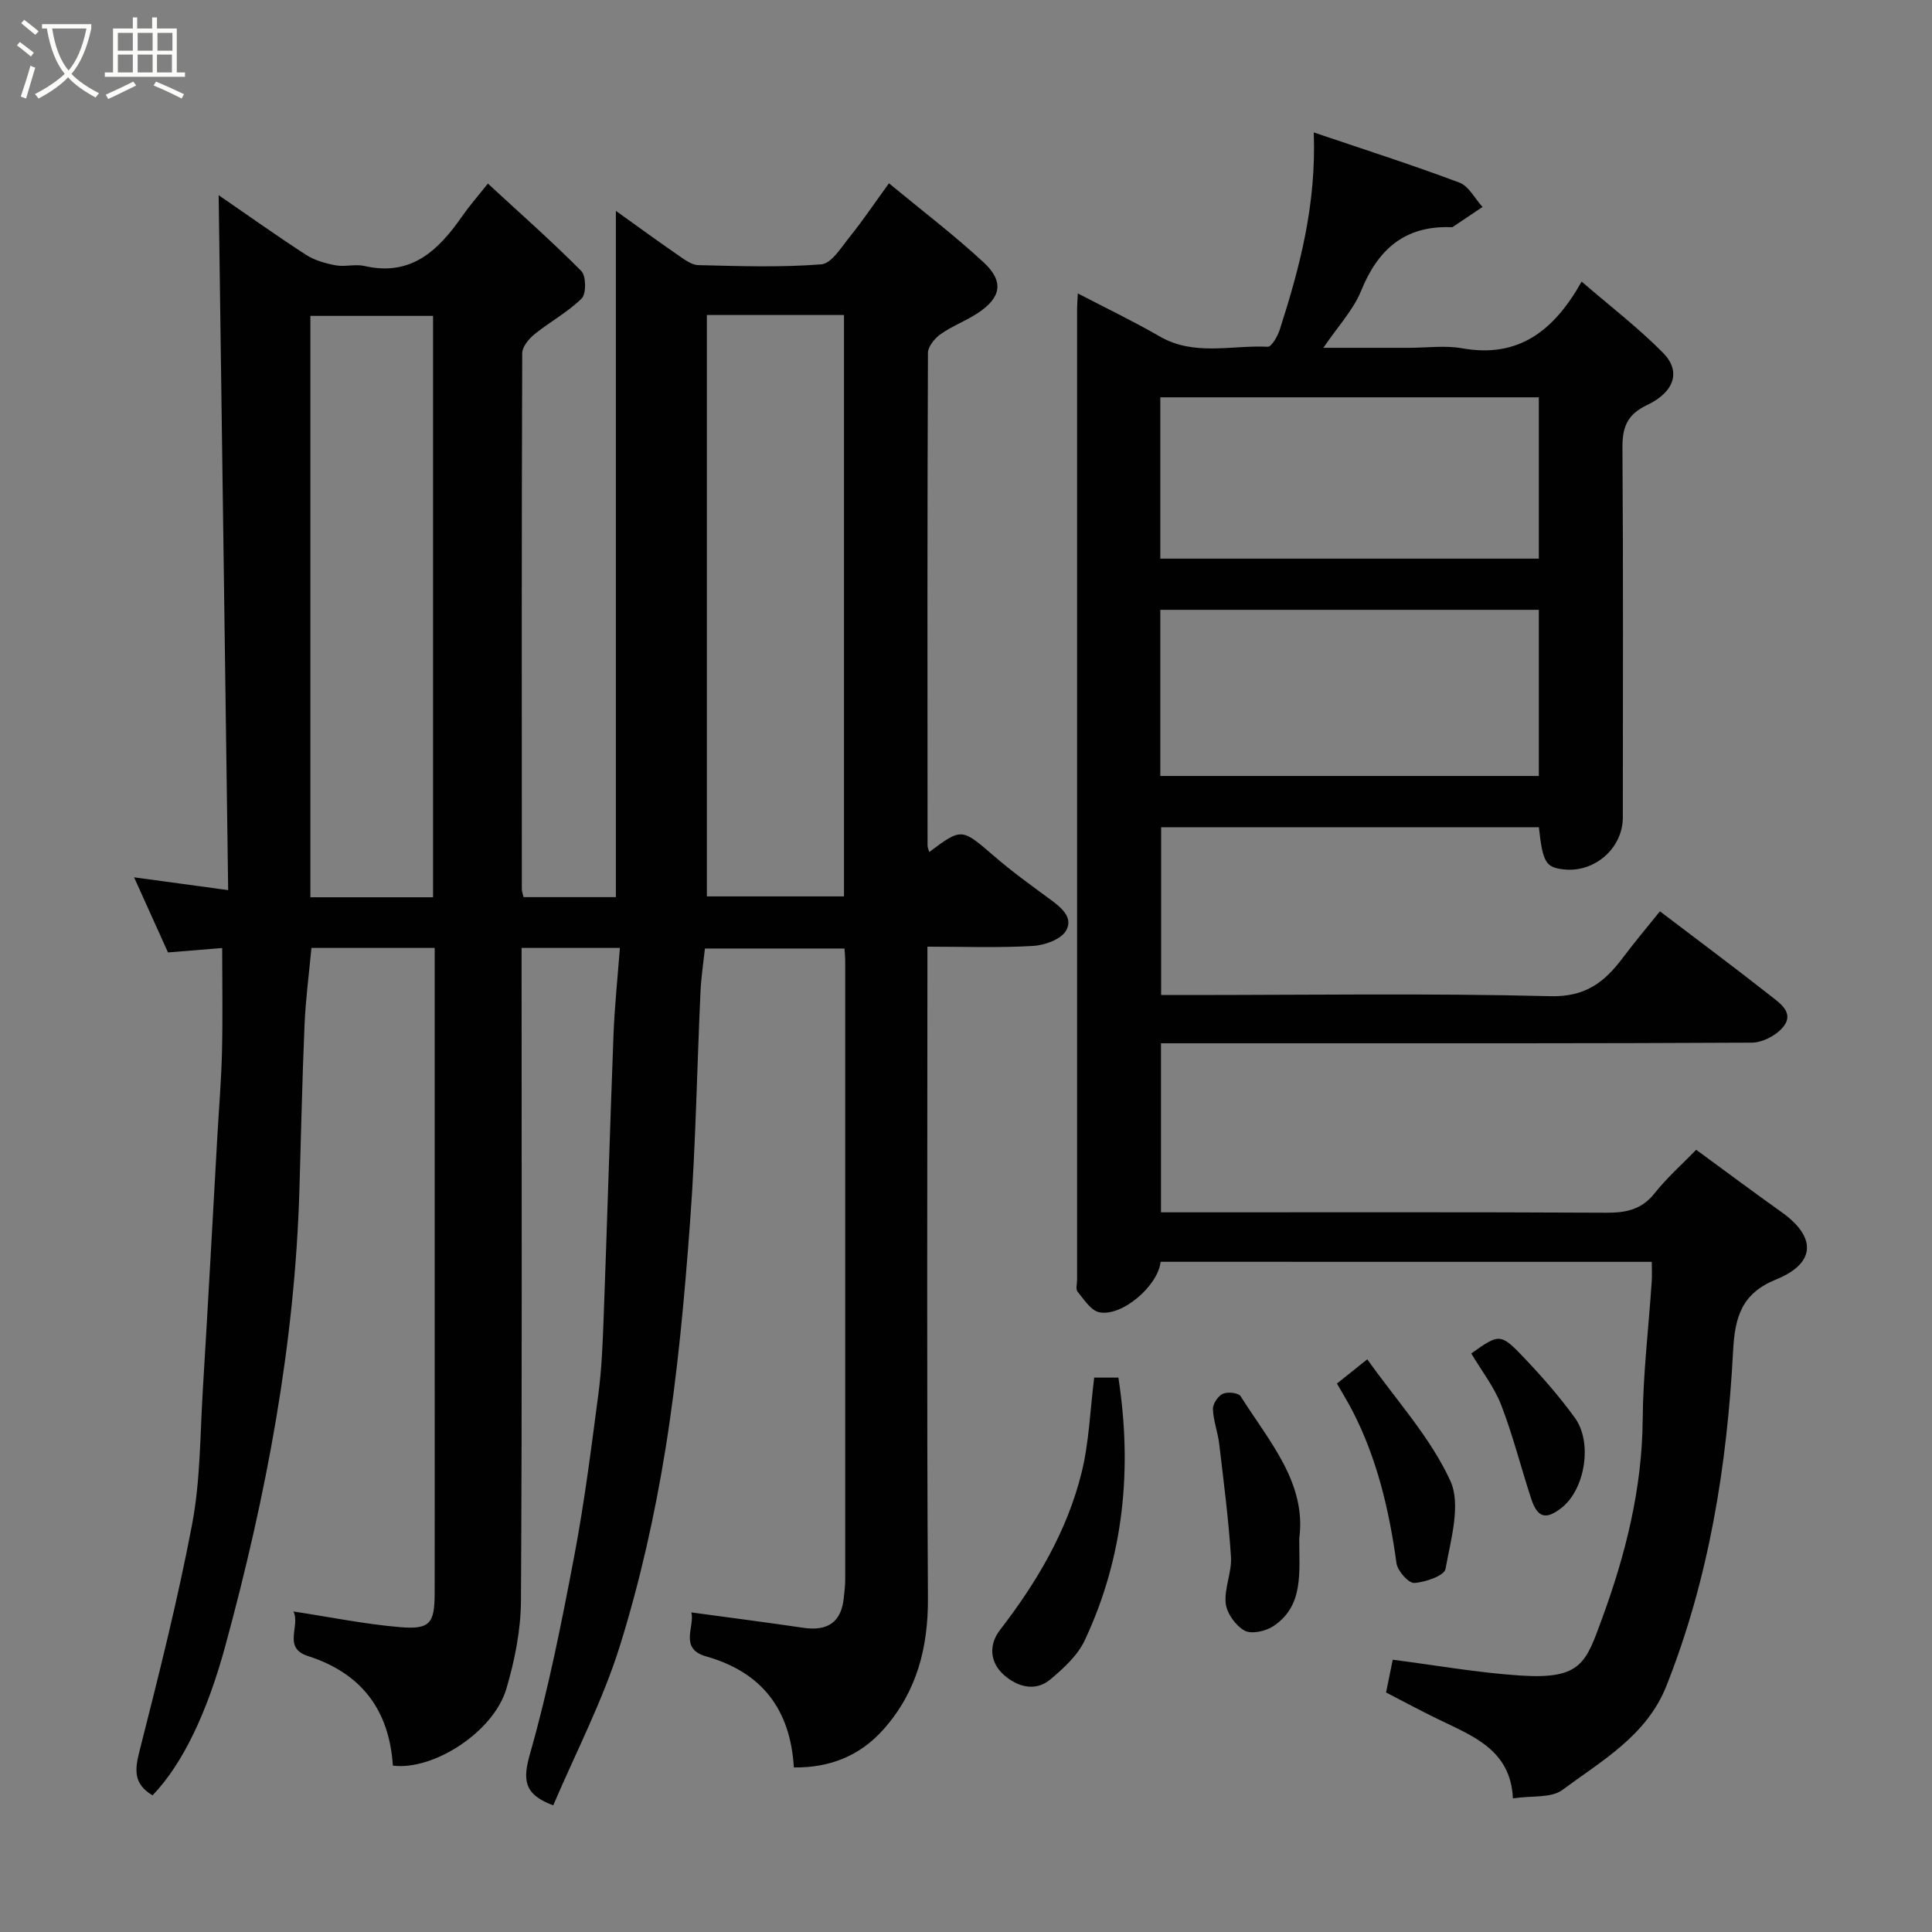 <svg enable-background="new 0 0 400 400" viewBox="0 0 400 400" xmlns="http://www.w3.org/2000/svg"><rect x="0" y="0" width="400" height="400" fill="#808080" stroke="none"/><path d="m6.4 11.7c-1-.8-1.9-1.6-2.9-2.3l.6-.7c.9.7 1.9 1.4 2.9 2.2zm-2.1 8.3c.7-2.1 1.4-4.2 2-6.4.2.1.6.3 1 .4-.7 2.3-1.3 4.4-1.9 6.4zm3-12.8c-1.1-.9-2.1-1.7-2.9-2.4l.6-.7c1 .8 2 1.5 3 2.4zm1.4-1.3v-.9h10.2v.9c-.9 4.2-2.3 7.3-4.1 9.4 1.3 1.4 3.2 2.7 5.7 4-.2.2-.4.5-.7.9-2.5-1.4-4.4-2.7-5.7-4.2-1.4 1.5-3.5 3-6.1 4.4 0 0 0 0-.1-.1-.3-.4-.5-.7-.7-.8 2.7-1.4 4.7-2.8 6.2-4.2-1.8-2.2-3-5.3-3.7-9.4zm9.2 0h-7.1c.6 3.8 1.7 6.7 3.4 8.7 1.7-2 2.9-4.8 3.7-8.7z" fill="#fbfcfa"/><path d="m31.6 3.6h.9v2.3h4.1v9.1h1.7v.9h-16.6v-.9h1.7v-9.1h4.1v-2.3h.9v2.3h3.1v-2.3zm-4 13.3.6.8c-1.9.9-3.8 1.9-5.8 2.8-.2-.3-.3-.6-.5-.9 2-.9 3.9-1.8 5.7-2.7zm-3.2-10.1v3.7h3.1v-3.7zm0 4.5v3.7h3.1v-3.7zm4.1-4.5v3.7h3.1v-3.7zm0 4.5v3.7h3.1v-3.7zm9.1 9.1c-2.1-1.1-4.1-2-5.8-2.7l.5-.8c2.2.9 4.1 1.8 5.8 2.6zm-1.9-13.6h-3.1v3.7h3.1zm-3.2 4.5v3.7h3.1v-3.7z" fill="#fbfcfa"/><g fill="#010101"><path d="m31.58 371.71c-3.94-2.36-3.7-5.23-2.72-9.08 3.96-15.61 7.92-31.26 10.92-47.08 1.71-9.01 1.64-18.36 2.2-27.57 1.08-17.63 2.03-35.27 3.03-52.9.33-5.77.81-11.53.95-17.3.17-7.06.04-14.12.04-21.5-3.32.27-7.33.6-11.22.91-2.32-5.13-4.45-9.85-7.02-15.55 6.78.92 12.67 1.72 19.48 2.65-.66-48.12-1.31-95.75-1.97-143.88 6.11 4.2 12 8.4 18.06 12.33 1.79 1.16 4.03 1.79 6.15 2.19 1.93.36 4.07-.3 5.97.14 9.78 2.24 15.39-3.32 20.33-10.43 1.4-2.01 3.03-3.86 5.23-6.63 6.72 6.2 13.24 11.94 19.34 18.1 1.01 1.02 1.06 4.7.08 5.68-2.86 2.84-6.55 4.81-9.72 7.37-1.19.96-2.58 2.61-2.59 3.96-.13 36.99-.1 73.99-.08 110.98 0 .47.2.93.36 1.64h19.11c0-47.08 0-94.21 0-142.08 4.42 3.16 8.55 6.18 12.77 9.09 1.32.91 2.84 2.1 4.29 2.14 8.49.21 17.03.5 25.47-.16 2.13-.17 4.17-3.57 5.93-5.75 2.64-3.27 4.99-6.78 8.08-11.03 6.87 5.68 13.51 10.73 19.6 16.37 4.28 3.96 3.64 7.31-1.24 10.52-2.44 1.61-5.27 2.65-7.65 4.33-1.23.87-2.63 2.57-2.64 3.9-.14 33.99-.11 67.99-.08 101.98 0 .43.22.85.35 1.35 6.77-5.05 6.69-4.96 13.5.91 3.58 3.1 7.44 5.88 11.26 8.69 2.36 1.73 5.2 3.85 3.56 6.69-1.05 1.82-4.44 3.02-6.86 3.16-7.1.41-14.23.15-21.84.15v6.33c0 42.83-.15 85.65.11 128.48.06 10.33-2.3 19.43-9.14 27.17-4.88 5.53-11.13 8.04-18.62 7.95-.74-12.16-6.72-19.74-18.16-22.99-5.69-1.62-2.29-6.2-3.07-9.11 7.84 1.07 15.54 2.06 23.21 3.19 5.04.74 7.9-1.17 8.37-6.34.11-1.15.28-2.31.28-3.46.01-42.83.01-85.65 0-128.48 0-.66-.08-1.32-.15-2.36-9.42 0-18.81 0-28.89 0-.31 2.88-.78 5.9-.92 8.93-.73 15.87-.98 31.76-2.15 47.59-1.16 15.7-2.58 31.44-5.08 46.97-2.22 13.79-5.3 27.56-9.46 40.89-3.56 11.41-9.18 22.18-13.8 33.02-6.16-2.3-6.34-5.3-4.78-10.78 3.83-13.43 6.54-27.2 9.15-40.94 2.1-11.07 3.51-22.28 4.98-33.46.67-5.06.88-10.19 1.07-15.29.73-19.7 1.31-39.4 2.06-59.1.23-5.89.85-11.76 1.32-17.95-7.04 0-13.31 0-20.35 0v5.68c0 43.16.12 86.32-.13 129.48-.04 6.1-1.29 12.36-3.03 18.24-2.64 8.92-15.11 16.96-23.49 15.89-.76-11.48-6.45-19.11-17.59-22.69-5.31-1.7-1.5-6.25-3-9.22 7.69 1.17 14.82 2.63 22.03 3.24 6.23.53 7.2-.76 7.21-6.99.03-15.16.01-30.33.01-45.49 0-27.5 0-54.99 0-82.49 0-1.79 0-3.59 0-5.65-8.69 0-16.96 0-25.52 0-.49 5.25-1.2 10.6-1.43 15.97-.48 11.26-.72 22.53-1.05 33.8-.92 32.24-6.89 63.67-15.34 94.7-3.78 13.9-8.86 24.51-15.08 30.98zm114.77-306.49v120.37h28.39c0-40.32 0-80.23 0-120.37-9.53 0-18.79 0-28.39 0zm-56.69 120.55c0-40.43 0-80.45 0-120.37-8.73 0-17.12 0-25.4 0v120.37z"/><path d="m240.29 261.24c-.52 5.02-8.09 11.46-12.74 10.44-1.73-.38-3.13-2.66-4.46-4.26-.41-.5-.09-1.61-.09-2.45 0-66.98 0-133.96 0-200.94 0-.83.07-1.65.15-3.28 5.89 3.07 11.53 5.77 16.93 8.89 7.18 4.17 14.91 1.78 22.39 2.15.79.04 2.06-2.19 2.5-3.56 4.1-12.81 7.58-25.75 7.03-40.81 10.46 3.54 20.4 6.72 30.16 10.39 1.95.73 3.21 3.32 4.78 5.04-2.06 1.39-4.12 2.78-6.18 4.15-.12.08-.33.03-.49.03-9.5-.28-15.01 4.65-18.47 13.19-1.62 3.98-4.79 7.33-7.81 11.79h17.75c3.67 0 7.43-.53 10.98.1 11.57 2.06 18.94-3.48 24.74-13.81 5.96 5.15 11.8 9.61 16.9 14.8 3.68 3.75 2.38 8.03-3.34 10.75-4.18 1.99-5.14 4.61-5.11 8.9.18 25.49.09 50.99.08 76.48 0 6.38-5.85 11.5-12.26 10.77-3.71-.42-4.32-1.45-5.12-8.73-25.91 0-51.86 0-78.21 0v34.74h5.15c25.16 0 50.33-.39 75.47.24 7.23.18 11.16-2.9 14.92-7.89 2.44-3.25 5.06-6.36 7.73-9.68 7.85 5.97 15.45 11.62 22.88 17.47 2.06 1.63 5.22 3.67 2.37 6.78-1.46 1.59-4.11 2.93-6.24 2.94-33.16.18-66.31.13-99.47.13-7.49 0-14.97 0-22.84 0v35h5.25c28.99 0 57.98-.07 86.98.08 4.08.02 7.29-.65 9.98-4.04 2.57-3.25 5.73-6.03 8.6-8.99 6.08 4.45 11.83 8.75 17.68 12.91 7.25 5.16 7.11 10.58-1.14 13.94-7.14 2.91-8.53 7.75-8.9 14.8-1.25 23.72-4.97 47.05-13.8 69.33-4.09 10.32-13.36 15.48-21.55 21.56-2.31 1.72-6.32 1.15-10.24 1.74-.46-10.05-8.28-12.88-15.47-16.38-3.65-1.77-7.22-3.7-10.79-5.54.51-2.51.96-4.72 1.38-6.78 8.86 1.13 17.67 2.71 26.55 3.28 12.55.8 13.45-2.7 16.81-11.86 4.83-13.16 8.27-26.79 8.39-41.11.08-9.54 1.23-19.07 1.87-28.6.09-1.29.01-2.59.01-4.09-34.07-.01-67.67-.01-101.69-.01zm-.06-100.58h78.37c0-11.73 0-23.1 0-34.4-26.31 0-52.23 0-78.37 0zm0-45h78.37c0-11.39 0-22.44 0-33.4-26.31 0-52.23 0-78.37 0z"/><path d="m226.54 285.22h5.01c2.89 18.78 1.18 37.04-6.96 54.38-1.47 3.13-4.36 5.78-7.09 8.08-3.35 2.82-7.24 1.35-9.85-1.08-2.53-2.36-3.1-5.91-.6-9.15 7.61-9.87 13.92-20.5 16.91-32.67 1.53-6.27 1.74-12.88 2.58-19.56z"/><path d="m269 318.5c-.04 7.13.99 13.94-5.37 18.18-1.58 1.05-4.54 1.71-5.96.92-1.84-1.02-3.68-3.58-3.9-5.65-.33-3.13 1.3-6.45 1.09-9.63-.5-7.82-1.52-15.62-2.44-23.41-.29-2.41-1.21-4.77-1.3-7.17-.04-1.08 1.05-2.71 2.05-3.17.99-.46 3.24-.21 3.69.51 5.88 9.32 13.66 17.92 12.14 29.42z"/><path d="m276.8 286.45c1.96-1.57 3.74-2.99 6.28-5.02 6.01 8.47 13.04 16.13 17.18 25.12 2.28 4.95.1 12.22-.98 18.28-.25 1.39-4.17 2.77-6.48 2.9-1.19.07-3.45-2.49-3.67-4.08-1.52-11-4.01-21.66-9.14-31.59-.88-1.72-1.91-3.37-3.19-5.61z"/><path d="m304.61 280.22c5.91-4.19 6.03-4.3 11.33 1.31 3.59 3.8 7.05 7.78 10.12 12.01 3.71 5.12 2.1 14.76-2.68 18.58-3.28 2.61-5.05 2.18-6.36-1.82-2.12-6.45-3.77-13.08-6.21-19.4-1.45-3.74-4.03-7.03-6.2-10.68z"/></g></svg>